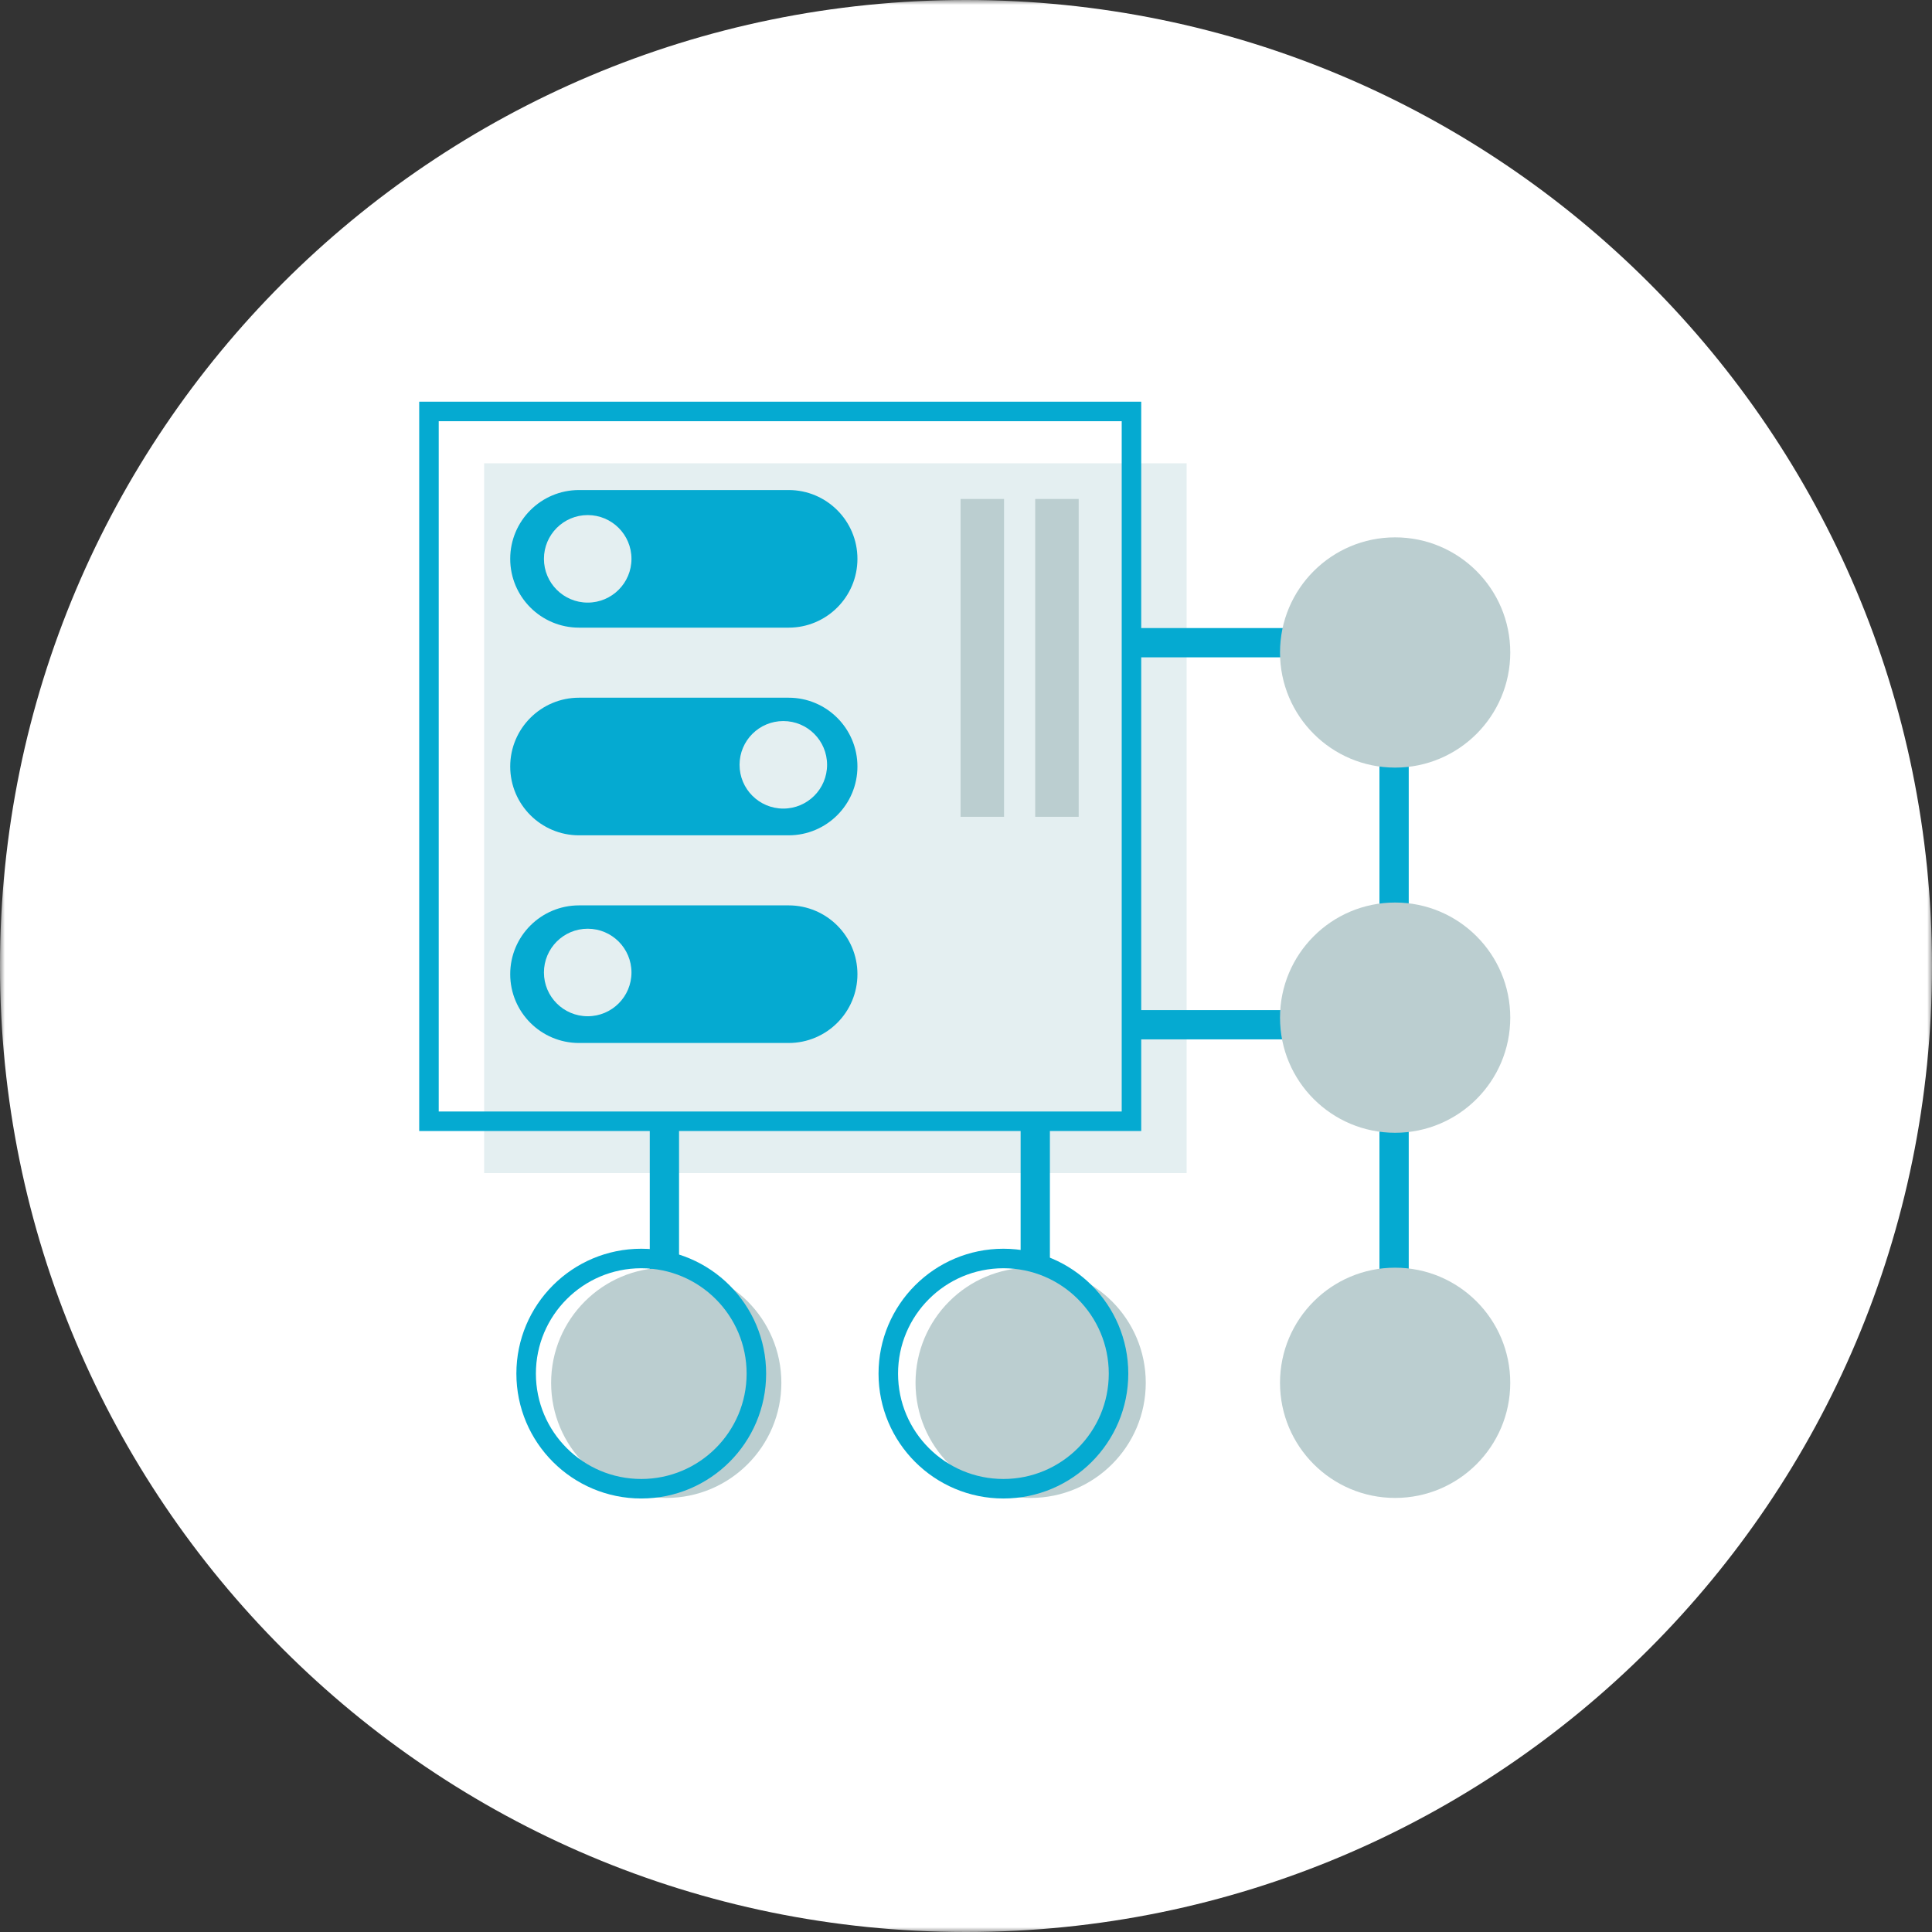 <?xml version="1.0" encoding="UTF-8"?>
<svg width="198px" height="198px" viewBox="0 0 198 198" version="1.1" xmlns="http://www.w3.org/2000/svg" xmlns:xlink="http://www.w3.org/1999/xlink">
    <rect x="0" y="0" width="198" height="198" fill="#333333" stroke="none"/>
    <!-- Generator: Sketch 52.5 (67469) - http://www.bohemiancoding.com/sketch -->
    <title>Console</title>
    <desc>Created with Sketch.</desc>
    <defs>
        <polygon id="path-1" points="0 0 198 0 198 198 0 198"></polygon>
        <polygon id="path-3" points="0 198 198 198 198 0 0 0"></polygon>
    </defs>
    <g id="Console" stroke="none" stroke-width="1" fill="none" fill-rule="evenodd">
        <g id="Group-28">
            <g id="Group-3">
                <mask id="mask-2" fill="white">
                    <use xlink:href="#path-1"></use>
                </mask>
                <g id="Clip-2"></g>
                <path d="M198,99 C198,153.677 153.676,198 99,198 C44.324,198 0,153.677 0,99 C0,44.324 44.324,-0 99,-0 C153.676,-0 198,44.324 198,99" id="Fill-1" fill="#FFFFFF" mask="url(#mask-2)"></path>
            </g>
            <mask id="mask-4" fill="white">
                <use xlink:href="#path-3"></use>
            </mask>
            <g id="Clip-5"></g>
            <polygon id="Fill-4" fill="#E4EFF1" mask="url(#mask-4)" points="49.617 120.224 121.613 120.224 121.613 47.479 49.617 47.479"></polygon>
            <path d="M80.822,85.607 L59.342,85.607 C55.447,85.607 52.289,82.45 52.289,78.555 C52.289,74.662 55.447,71.504 59.342,71.504 L80.822,71.504 C84.716,71.504 87.874,74.662 87.874,78.555 C87.874,82.45 84.716,85.607 80.822,85.607" id="Fill-6" fill="#05AAD1" mask="url(#mask-4)"></path>
            <path d="M84.763,78.382 C84.763,80.859 82.755,82.867 80.278,82.867 C77.801,82.867 75.793,80.859 75.793,78.382 C75.793,75.904 77.801,73.897 80.278,73.897 C82.755,73.897 84.763,75.904 84.763,78.382" id="Fill-7" fill="#E4EFF1" mask="url(#mask-4)"></path>
            <path d="M80.822,64.324 L59.342,64.324 C55.447,64.324 52.289,61.167 52.289,57.273 C52.289,53.379 55.447,50.221 59.342,50.221 L80.822,50.221 C84.716,50.221 87.874,53.379 87.874,57.273 C87.874,61.167 84.716,64.324 80.822,64.324" id="Fill-8" fill="#05AAD1" mask="url(#mask-4)"></path>
            <path d="M64.716,57.273 C64.716,59.75 62.708,61.757 60.23,61.757 C57.754,61.757 55.745,59.75 55.745,57.273 C55.745,54.795 57.754,52.788 60.23,52.788 C62.708,52.788 64.716,54.795 64.716,57.273" id="Fill-9" fill="#E4EFF1" mask="url(#mask-4)"></path>
            <path d="M80.822,106.89 L59.342,106.89 C55.447,106.89 52.289,103.733 52.289,99.838 C52.289,95.945 55.447,92.787 59.342,92.787 L80.822,92.787 C84.716,92.787 87.874,95.945 87.874,99.838 C87.874,103.733 84.716,106.89 80.822,106.89" id="Fill-10" fill="#05AAD1" mask="url(#mask-4)"></path>
            <path d="M64.716,99.665 C64.716,102.142 62.708,104.15 60.23,104.15 C57.754,104.15 55.745,102.142 55.745,99.665 C55.745,97.187 57.754,95.18 60.23,95.18 C62.708,95.18 64.716,97.187 64.716,99.665" id="Fill-11" fill="#E4EFF1" mask="url(#mask-4)"></path>
            <path d="M42.962,115.912 L42.962,41.167 L116.958,41.167 L116.958,115.912 L42.962,115.912 Z M114.958,113.912 L114.958,43.167 L44.962,43.167 L44.962,113.912 L114.958,113.912 Z" id="Stroke-12" fill="#05AAD1" fill-rule="nonzero" mask="url(#mask-4)"></path>
            <polygon id="Stroke-13" fill="#05AAD1" fill-rule="nonzero" mask="url(#mask-4)" points="69.591 132.586 66.591 132.586 66.591 114.504 69.591 114.504"></polygon>
            <polygon id="Stroke-14" fill="#05AAD1" fill-rule="nonzero" mask="url(#mask-4)" points="107.598 132.586 104.598 132.586 104.598 114.504 107.598 114.504"></polygon>
            <polygon id="Stroke-15" fill="#05AAD1" fill-rule="nonzero" mask="url(#mask-4)" points="144.373 132.586 141.373 132.586 141.373 111.263 144.373 111.263"></polygon>
            <polygon id="Stroke-16" fill="#05AAD1" fill-rule="nonzero" mask="url(#mask-4)" points="144.373 96.534 141.373 96.534 141.373 75.211 144.373 75.211"></polygon>
            <polygon id="Stroke-17" fill="#05AAD1" fill-rule="nonzero" mask="url(#mask-4)" points="116.2 67.366 116.2 64.366 137.835 64.366 137.835 67.366"></polygon>
            <polygon id="Stroke-18" fill="#05AAD1" fill-rule="nonzero" mask="url(#mask-4)" points="116.2 106.52 116.2 103.52 137.835 103.52 137.835 106.52"></polygon>
            <path d="M68.279,153.515 C61.763,153.515 56.481,148.233 56.481,141.716 C56.481,135.201 61.763,129.918 68.279,129.918 C74.795,129.918 80.077,135.201 80.077,141.716 C80.077,148.233 74.795,153.515 68.279,153.515" id="Fill-19" fill="#BBCED0" mask="url(#mask-4)"></path>
            <path d="M105.625,153.515 C99.109,153.515 93.827,148.233 93.827,141.716 C93.827,135.201 99.109,129.918 105.625,129.918 C112.141,129.918 117.423,135.201 117.423,141.716 C117.423,148.233 112.141,153.515 105.625,153.515" id="Fill-20" fill="#BBCED0" mask="url(#mask-4)"></path>
            <path d="M142.979,153.515 C136.463,153.515 131.181,148.233 131.181,141.716 C131.181,135.201 136.463,129.918 142.979,129.918 C149.495,129.918 154.777,135.201 154.777,141.716 C154.777,148.233 149.495,153.515 142.979,153.515" id="Fill-21" fill="#BBCED0" mask="url(#mask-4)"></path>
            <path d="M131.181,66.87 C131.181,60.353 136.463,55.071 142.979,55.071 C149.495,55.071 154.778,60.353 154.778,66.87 C154.778,73.386 149.495,78.668 142.979,78.668 C136.463,78.668 131.181,73.386 131.181,66.87" id="Fill-22" fill="#BBCED0" mask="url(#mask-4)"></path>
            <path d="M131.181,104.293 C131.181,97.777 136.463,92.495 142.979,92.495 C149.495,92.495 154.778,97.777 154.778,104.293 C154.778,110.81 149.495,116.092 142.979,116.092 C136.463,116.092 131.181,110.81 131.181,104.293" id="Fill-23" fill="#BBCED0" mask="url(#mask-4)"></path>
            <polygon id="Fill-24" fill="#BBCED0" mask="url(#mask-4)" points="106.093 83.711 110.549 83.711 110.549 51.137 106.093 51.137"></polygon>
            <polygon id="Fill-25" fill="#BBCED0" mask="url(#mask-4)" points="98.443 83.711 102.9 83.711 102.9 51.137 98.443 51.137"></polygon>
            <path d="M65.719,152.572 C59.203,152.572 53.921,147.29 53.921,140.774 C53.921,134.259 59.203,128.976 65.719,128.976 C72.235,128.976 77.517,134.259 77.517,140.774 C77.517,147.29 72.235,152.572 65.719,152.572 Z" id="Stroke-26" stroke="#05AAD1" stroke-width="2" mask="url(#mask-4)"></path>
            <path d="M102.834,152.572 C96.318,152.572 91.036,147.29 91.036,140.774 C91.036,134.259 96.318,128.976 102.834,128.976 C109.35,128.976 114.632,134.259 114.632,140.774 C114.632,147.29 109.35,152.572 102.834,152.572 Z" id="Stroke-27" stroke="#05AAD1" stroke-width="2" mask="url(#mask-4)"></path>
        </g>
    </g>
</svg>